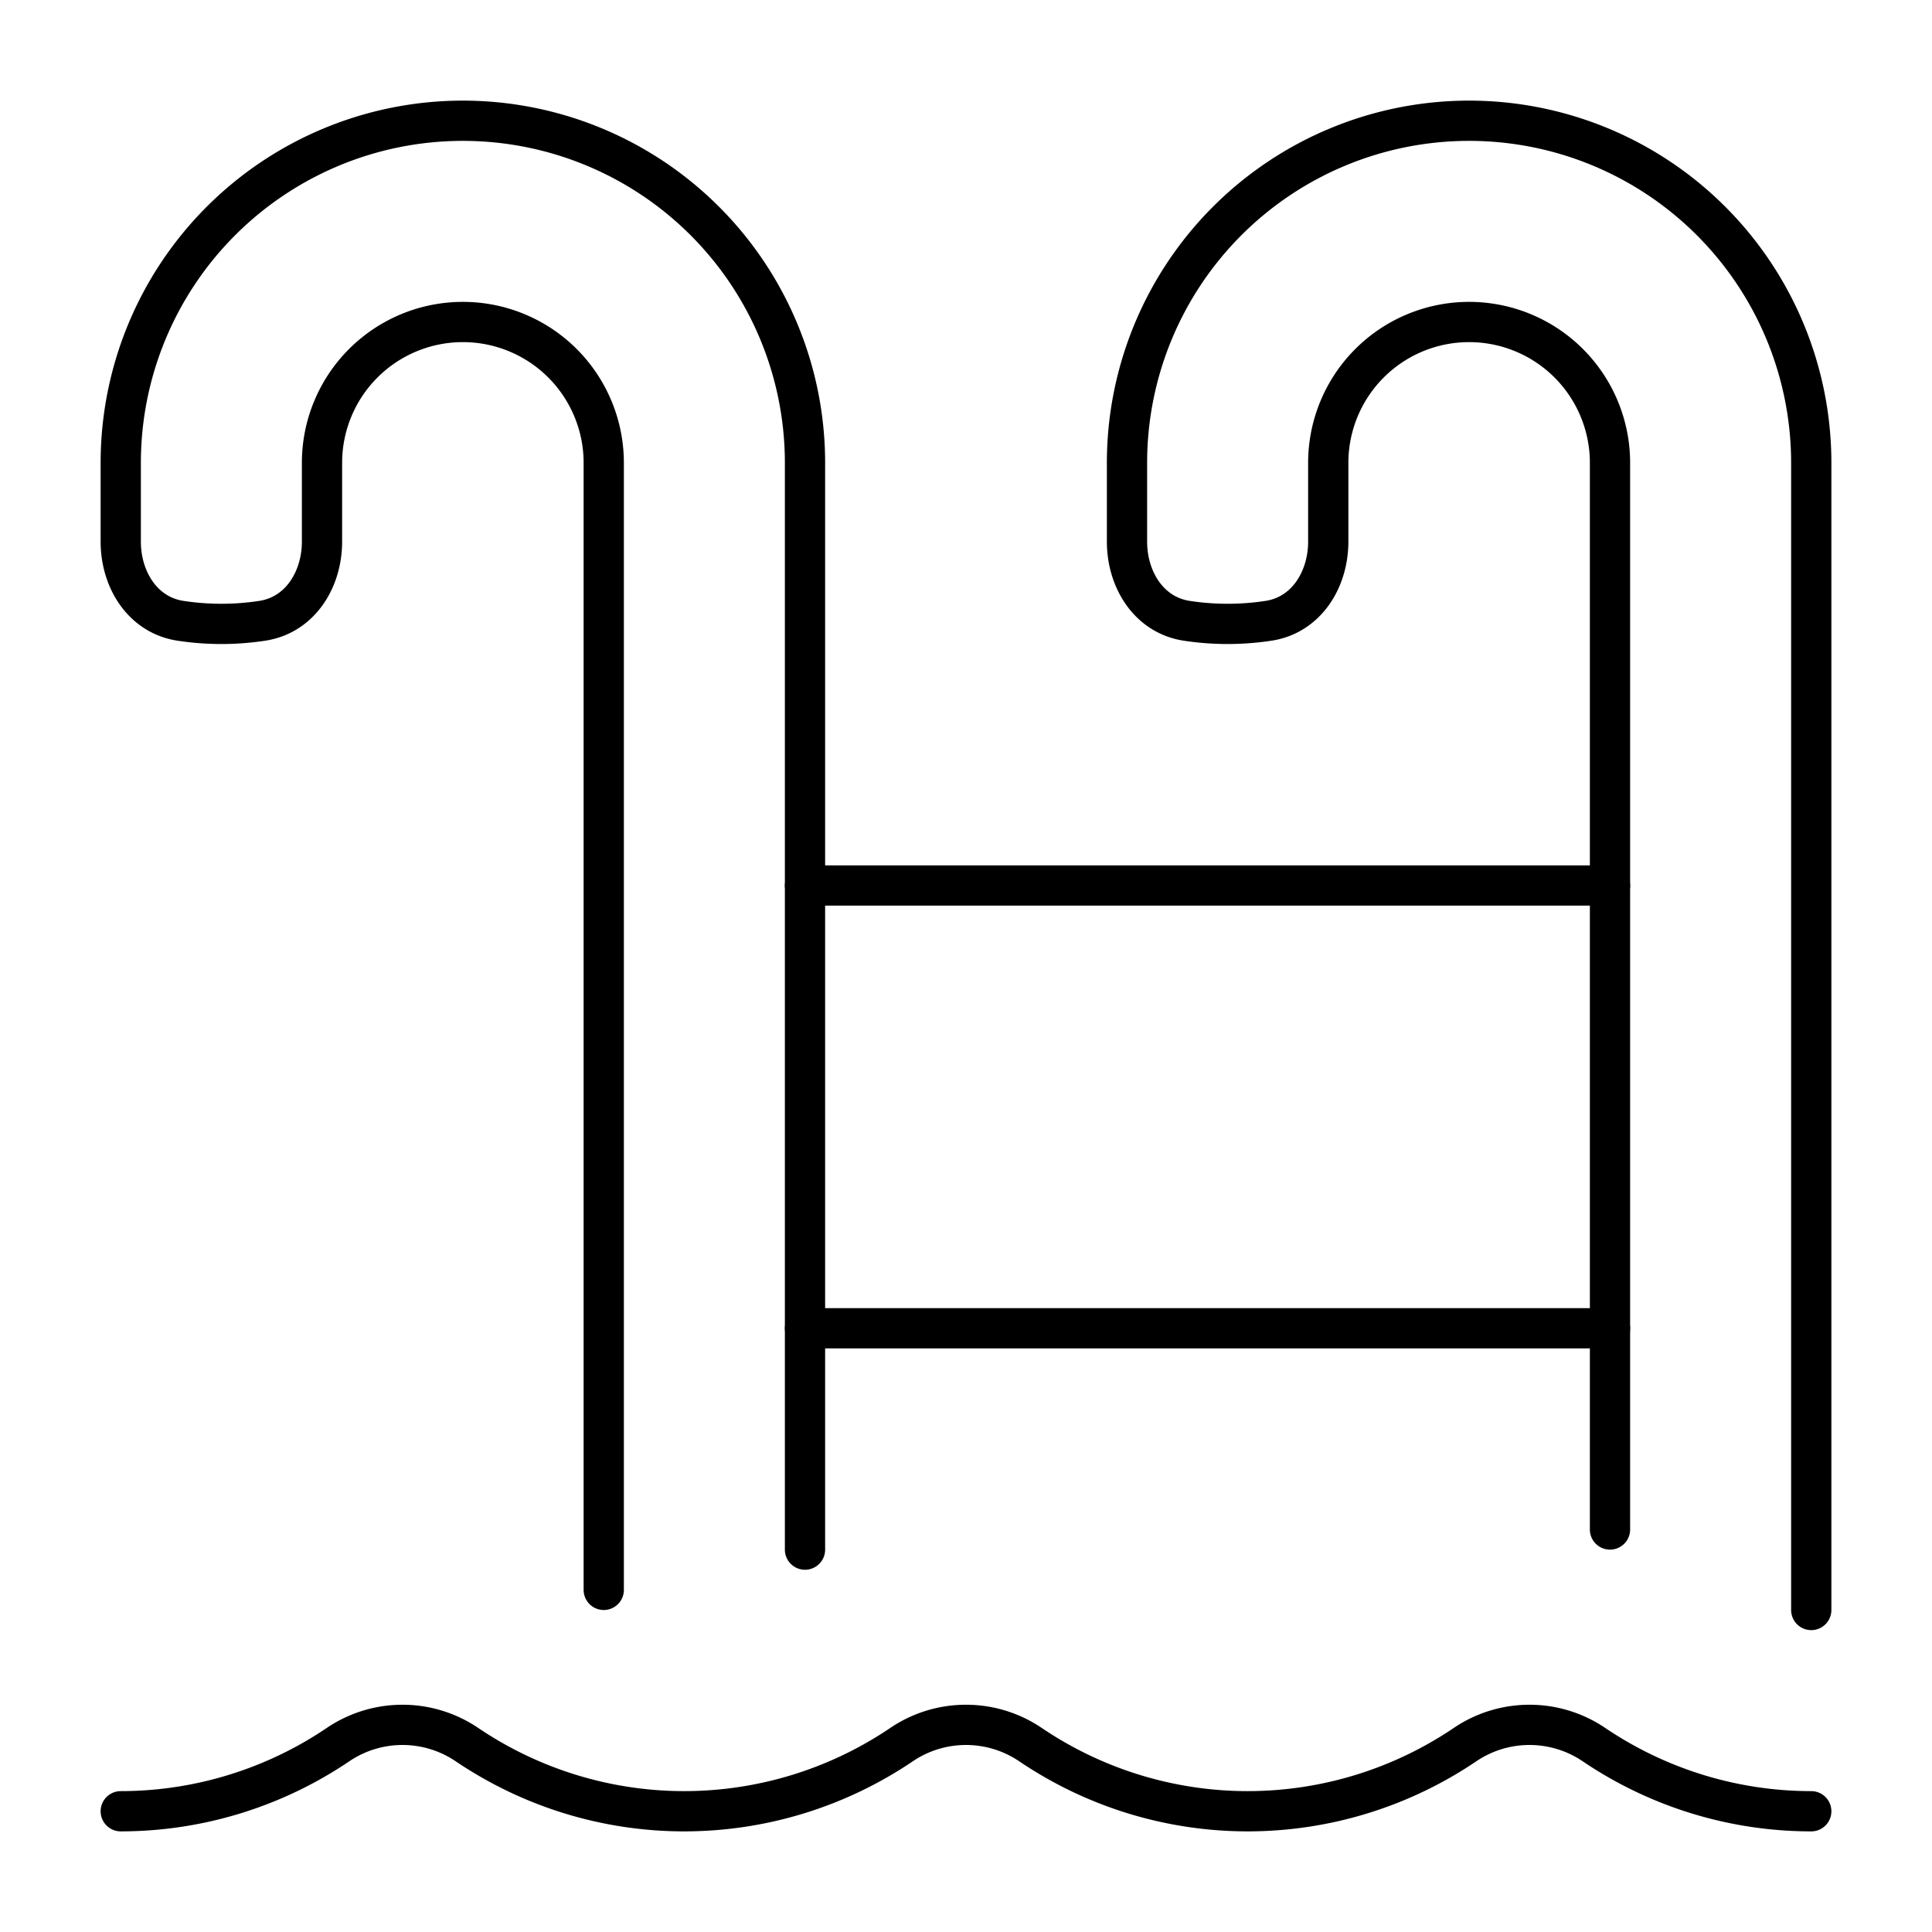 <svg xmlns="http://www.w3.org/2000/svg" fill="none" viewBox="0 0 48 48" id="Pool-Ladder--Streamline-Plump">
  <desc>
    Pool Ladder Streamline Icon: https://streamlinehq.com
  </desc>
  <g id="pool-ladder--pool-stairs-swim-swimming-water-ladder-hotel">
    <path id="Vector" stroke="#000000" stroke-linecap="round" stroke-linejoin="round" d="M45 45c-1.89 0 -3.78 -0.556 -5.42 -1.67a2.858 2.858 0 0 0 -3.16 0A9.643 9.643 0 0 1 31 45c-1.89 0 -3.78 -0.556 -5.42 -1.67a2.858 2.858 0 0 0 -3.16 0A9.643 9.643 0 0 1 17 45c-1.89 0 -3.78 -0.556 -5.42 -1.67a2.858 2.858 0 0 0 -3.16 0A9.643 9.643 0 0 1 3 45" stroke-width="1"></path>
    <path id="Vector 1502" stroke="#000000" stroke-linecap="round" stroke-linejoin="round" d="M40 33H20" stroke-width="1"></path>
    <path id="Vector 1503" stroke="#000000" stroke-linecap="round" stroke-linejoin="round" d="M40 22H20" stroke-width="1"></path>
    <path id="Vector_2" stroke="#000000" stroke-linecap="round" stroke-linejoin="round" d="M20 38.5v-27a8.5 8.5 0 0 0 -17 0v1.955c0 0.947 0.545 1.824 1.481 1.968a6.734 6.734 0 0 0 2.038 0C7.455 15.279 8 14.402 8 13.455V11.5a3.5 3.5 0 1 1 7 0v28" stroke-width="1"></path>
    <path id="Vector_3" stroke="#000000" stroke-linecap="round" stroke-linejoin="round" d="M45 40V11.5a8.5 8.5 0 0 0 -17 0v1.955c0 0.947 0.545 1.824 1.481 1.968a6.735 6.735 0 0 0 2.038 0c0.936 -0.144 1.481 -1.021 1.481 -1.968V11.5a3.5 3.5 0 1 1 7 0V38" stroke-width="1"></path>
  </g>
</svg>